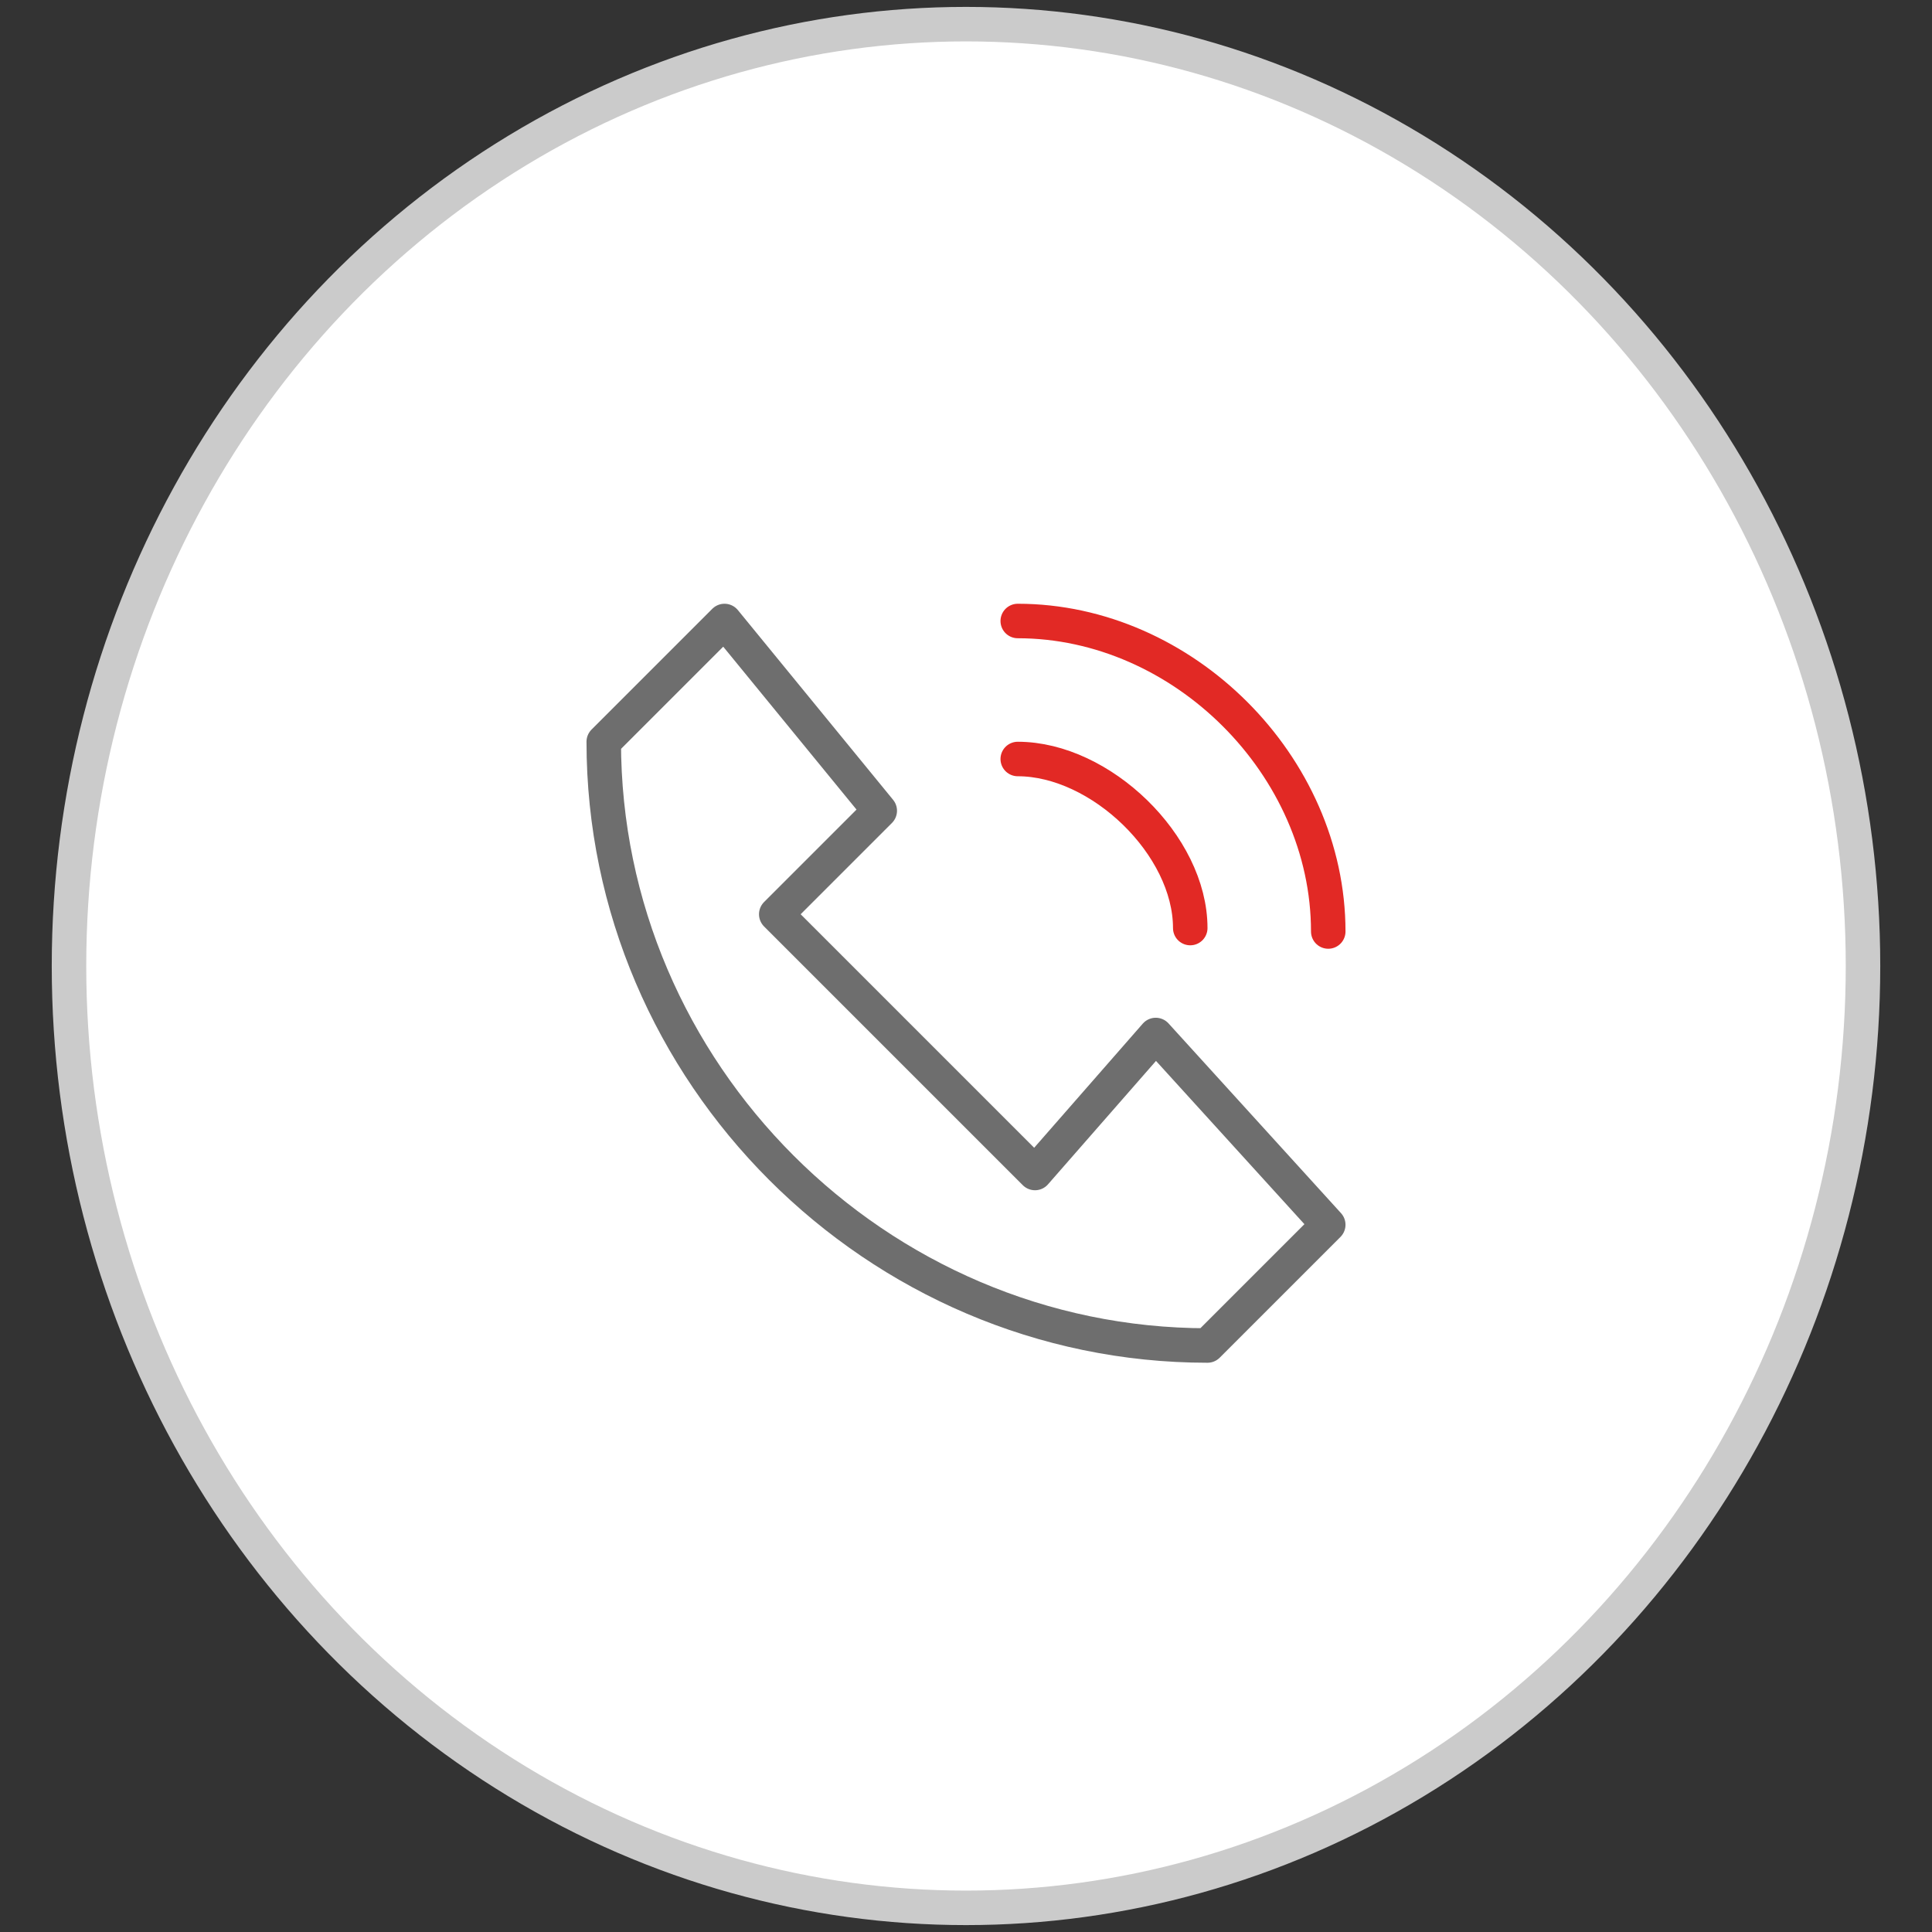 <?xml version="1.0" encoding="utf-8"?>
<svg version="1.1" id="Layer_1" xmlns="http://www.w3.org/2000/svg" xmlns:xlink="http://www.w3.org/1999/xlink" x="0px" y="0px"
	 viewBox="0 0 56 56" style="enable-background:new 0 0 56 56;" xml:space="preserve">
<rect x="0" y="0" width="56" height="56" fill="#333333" stroke="none"/>
<style type="text/css">
	.st0{fill:#FFFFFF;stroke:#CBCBCB;stroke-linecap:round;stroke-linejoin:round;stroke-miterlimit:10;}
	.st1{fill:none;stroke:#E22925;stroke-linecap:round;stroke-linejoin:round;stroke-miterlimit:10;}
	.st2{fill:#FFFFFF;stroke:#6E6E6E;stroke-linecap:round;stroke-linejoin:round;stroke-miterlimit:10;}
</style>
<ellipse class="st0" cx="28" cy="28" rx="26" ry="27.3"/>
<path class="st1" d="M27.1,29.4"/>
<path class="st1" d="M28.6,30.1"/>
<g>
	<path class="st1" d="M29.5,18c4.8,0,9,4.2,9,9"/>
	<path class="st2" d="M35,39c-9.6,0-17.5-7.9-17.5-17.5L21,18l4.5,5.5l-3,3L30,34l3.5-4l5,5.5L35,39z"/>
	<path class="st1" d="M34.5,26.9c0-2.4-2.6-4.9-5-4.9"/>
</g>
</svg>
